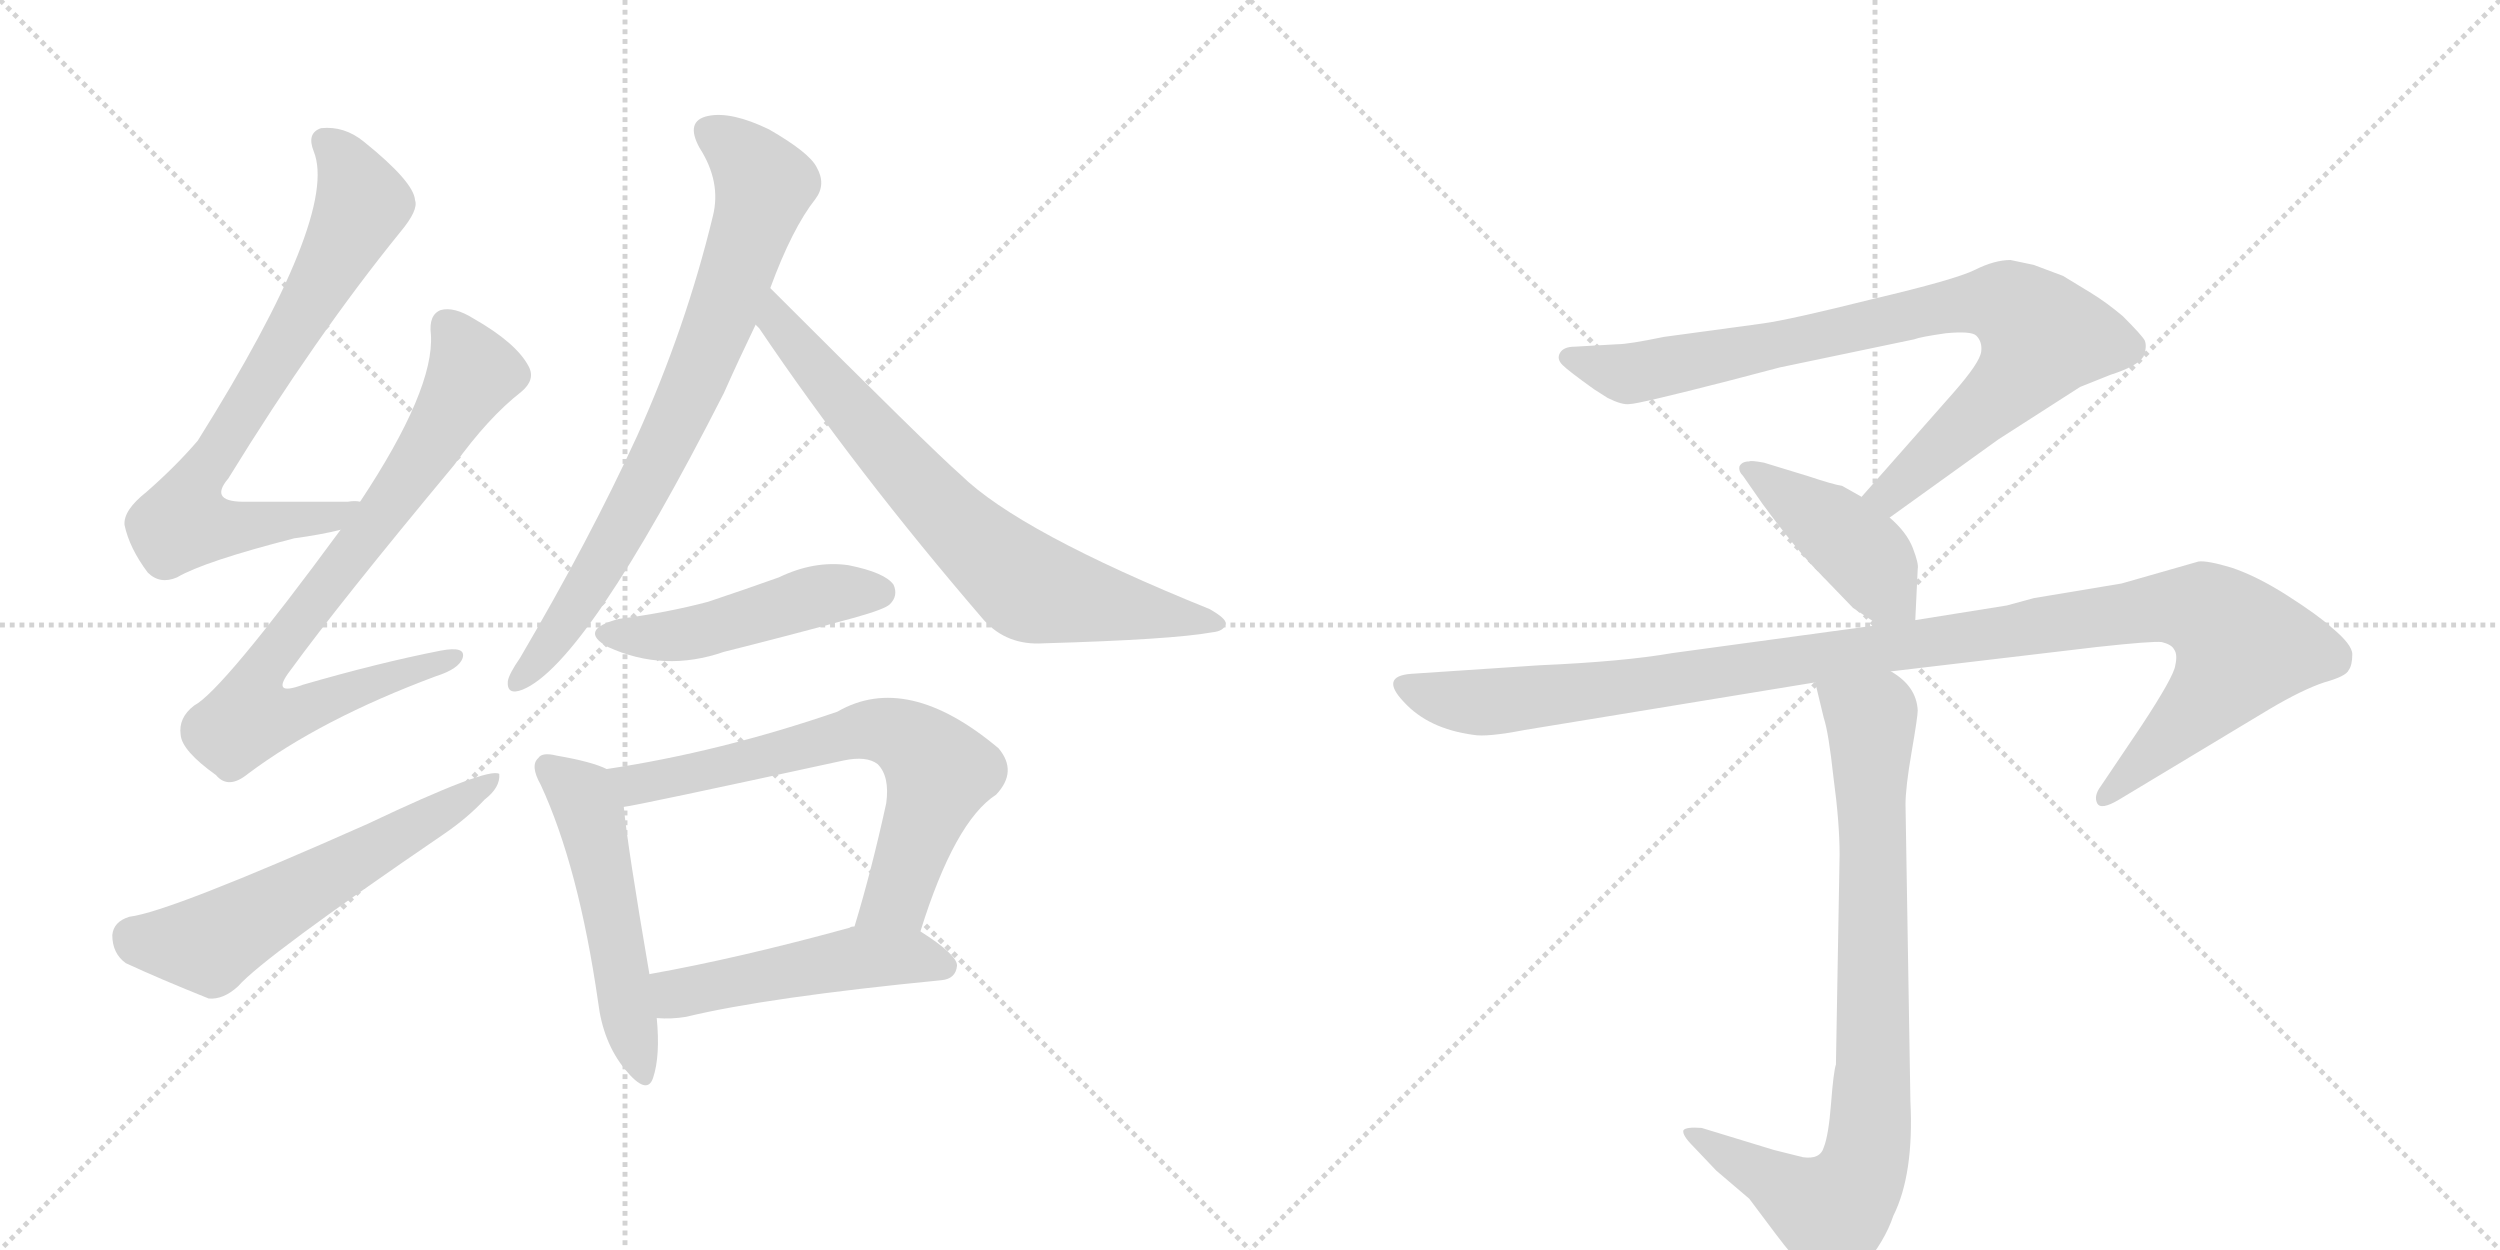 <svg version="1.1" viewBox="0 0 2048 1024" xmlns="http://www.w3.org/2000/svg">
  <g stroke="lightgray" stroke-dasharray="1,1" stroke-width="1" transform="scale(4, 4)">
    <line x1="0" y1="0" x2="256" y2="256"></line>
    <line x1="256" y1="0" x2="0" y2="256"></line>
    <line x1="128" y1="0" x2="128" y2="256"></line>
    <line x1="0" y1="128" x2="256" y2="128"></line>
    <line x1="256" y1="0" x2="512" y2="256"></line>
    <line x1="512" y1="0" x2="256" y2="256"></line>
    <line x1="384" y1="0" x2="384" y2="256"></line>
    <line x1="256" y1="128" x2="512" y2="128"></line>
  </g>
<g transform="scale(1, -1) translate(0, -850)">
   <style type="text/css">
    @keyframes keyframes0 {
      from {
       stroke: black;
       stroke-dashoffset: 758;
       stroke-width: 128;
       }
       71% {
       animation-timing-function: step-end;
       stroke: black;
       stroke-dashoffset: 0;
       stroke-width: 128;
       }
       to {
       stroke: black;
       stroke-width: 1024;
       }
       }
       #make-me-a-hanzi-animation-0 {
         animation: keyframes0 0.867s both;
         animation-delay: 0s;
         animation-timing-function: linear;
       }
    @keyframes keyframes1 {
      from {
       stroke: black;
       stroke-dashoffset: 789;
       stroke-width: 128;
       }
       72% {
       animation-timing-function: step-end;
       stroke: black;
       stroke-dashoffset: 0;
       stroke-width: 128;
       }
       to {
       stroke: black;
       stroke-width: 1024;
       }
       }
       #make-me-a-hanzi-animation-1 {
         animation: keyframes1 0.892s both;
         animation-delay: 0.867s;
         animation-timing-function: linear;
       }
    @keyframes keyframes2 {
      from {
       stroke: black;
       stroke-dashoffset: 589;
       stroke-width: 128;
       }
       66% {
       animation-timing-function: step-end;
       stroke: black;
       stroke-dashoffset: 0;
       stroke-width: 128;
       }
       to {
       stroke: black;
       stroke-width: 1024;
       }
       }
       #make-me-a-hanzi-animation-2 {
         animation: keyframes2 0.729s both;
         animation-delay: 1.759s;
         animation-timing-function: linear;
       }
    @keyframes keyframes3 {
      from {
       stroke: black;
       stroke-dashoffset: 773;
       stroke-width: 128;
       }
       72% {
       animation-timing-function: step-end;
       stroke: black;
       stroke-dashoffset: 0;
       stroke-width: 128;
       }
       to {
       stroke: black;
       stroke-width: 1024;
       }
       }
       #make-me-a-hanzi-animation-3 {
         animation: keyframes3 0.879s both;
         animation-delay: 2.488s;
         animation-timing-function: linear;
       }
    @keyframes keyframes4 {
      from {
       stroke: black;
       stroke-dashoffset: 732;
       stroke-width: 128;
       }
       70% {
       animation-timing-function: step-end;
       stroke: black;
       stroke-dashoffset: 0;
       stroke-width: 128;
       }
       to {
       stroke: black;
       stroke-width: 1024;
       }
       }
       #make-me-a-hanzi-animation-4 {
         animation: keyframes4 0.846s both;
         animation-delay: 3.367s;
         animation-timing-function: linear;
       }
    @keyframes keyframes5 {
      from {
       stroke: black;
       stroke-dashoffset: 481;
       stroke-width: 128;
       }
       61% {
       animation-timing-function: step-end;
       stroke: black;
       stroke-dashoffset: 0;
       stroke-width: 128;
       }
       to {
       stroke: black;
       stroke-width: 1024;
       }
       }
       #make-me-a-hanzi-animation-5 {
         animation: keyframes5 0.641s both;
         animation-delay: 4.213s;
         animation-timing-function: linear;
       }
    @keyframes keyframes6 {
      from {
       stroke: black;
       stroke-dashoffset: 521;
       stroke-width: 128;
       }
       63% {
       animation-timing-function: step-end;
       stroke: black;
       stroke-dashoffset: 0;
       stroke-width: 128;
       }
       to {
       stroke: black;
       stroke-width: 1024;
       }
       }
       #make-me-a-hanzi-animation-6 {
         animation: keyframes6 0.674s both;
         animation-delay: 4.854s;
         animation-timing-function: linear;
       }
    @keyframes keyframes7 {
      from {
       stroke: black;
       stroke-dashoffset: 682;
       stroke-width: 128;
       }
       69% {
       animation-timing-function: step-end;
       stroke: black;
       stroke-dashoffset: 0;
       stroke-width: 128;
       }
       to {
       stroke: black;
       stroke-width: 1024;
       }
       }
       #make-me-a-hanzi-animation-7 {
         animation: keyframes7 0.805s both;
         animation-delay: 5.528s;
         animation-timing-function: linear;
       }
    @keyframes keyframes8 {
      from {
       stroke: black;
       stroke-dashoffset: 496;
       stroke-width: 128;
       }
       62% {
       animation-timing-function: step-end;
       stroke: black;
       stroke-dashoffset: 0;
       stroke-width: 128;
       }
       to {
       stroke: black;
       stroke-width: 1024;
       }
       }
       #make-me-a-hanzi-animation-8 {
         animation: keyframes8 0.654s both;
         animation-delay: 6.333s;
         animation-timing-function: linear;
       }
    @keyframes keyframes9 {
      from {
       stroke: black;
       stroke-dashoffset: 854;
       stroke-width: 128;
       }
       74% {
       animation-timing-function: step-end;
       stroke: black;
       stroke-dashoffset: 0;
       stroke-width: 128;
       }
       to {
       stroke: black;
       stroke-width: 1024;
       }
       }
       #make-me-a-hanzi-animation-9 {
         animation: keyframes9 0.945s both;
         animation-delay: 6.987s;
         animation-timing-function: linear;
       }
    @keyframes keyframes10 {
      from {
       stroke: black;
       stroke-dashoffset: 432;
       stroke-width: 128;
       }
       58% {
       animation-timing-function: step-end;
       stroke: black;
       stroke-dashoffset: 0;
       stroke-width: 128;
       }
       to {
       stroke: black;
       stroke-width: 1024;
       }
       }
       #make-me-a-hanzi-animation-10 {
         animation: keyframes10 0.602s both;
         animation-delay: 7.932s;
         animation-timing-function: linear;
       }
    @keyframes keyframes11 {
      from {
       stroke: black;
       stroke-dashoffset: 1127;
       stroke-width: 128;
       }
       79% {
       animation-timing-function: step-end;
       stroke: black;
       stroke-dashoffset: 0;
       stroke-width: 128;
       }
       to {
       stroke: black;
       stroke-width: 1024;
       }
       }
       #make-me-a-hanzi-animation-11 {
         animation: keyframes11 1.167s both;
         animation-delay: 8.534s;
         animation-timing-function: linear;
       }
    @keyframes keyframes12 {
      from {
       stroke: black;
       stroke-dashoffset: 841;
       stroke-width: 128;
       }
       73% {
       animation-timing-function: step-end;
       stroke: black;
       stroke-dashoffset: 0;
       stroke-width: 128;
       }
       to {
       stroke: black;
       stroke-width: 1024;
       }
       }
       #make-me-a-hanzi-animation-12 {
         animation: keyframes12 0.934s both;
         animation-delay: 9.701s;
         animation-timing-function: linear;
       }
</style>
<path d="M 295 439 Q 291 440 285 439 Q 240 439 203 439 Q 170 438 187 458 Q 259 575 328 660 Q 343 678 340 686 Q 339 701 298 734 Q 282 747 263 745 Q 251 741 257 726 Q 278 674 162 489 Q 144 468 120 447 Q 101 432 102 420 Q 106 401 121 381 Q 131 371 145 377 Q 167 390 241 409 Q 263 412 279 416 C 308 422 325 439 295 439 Z" fill="lightgray"></path> 
<path d="M 279 416 Q 182 284 159 272 Q 146 262 148 248 Q 149 235 177 215 Q 187 203 203 216 Q 263 261 357 296 Q 376 302 379 311 Q 382 321 361 317 Q 310 307 248 289 Q 221 279 238 301 Q 278 356 372 469 Q 400 508 427 529 Q 439 539 433 550 Q 423 569 388 589 Q 372 599 361 596 Q 351 592 353 576 Q 356 531 295 439 L 279 416 Z" fill="lightgray"></path> 
<path d="M 106 99 Q 93 95 92 84 Q 92 69 103 61 Q 131 48 171 32 Q 183 31 195 42 Q 216 66 364 167 Q 383 180 397 195 Q 410 205 409 216 Q 400 222 301 175 Q 139 103 106 99 Z" fill="lightgray"></path> 
<path d="M 631 614 Q 649 663 668 687 Q 677 699 669 713 Q 663 725 630 744 Q 599 759 580 755 Q 561 751 573 729 Q 591 701 584 673 Q 562 582 522 493 Q 483 408 426 311 Q 417 298 416 292 Q 415 280 428 285 Q 480 306 593 528 Q 605 555 619 584 L 631 614 Z" fill="lightgray"></path> 
<path d="M 619 584 Q 620 583 622 581 Q 701 464 806 342 Q 825 321 855 323 Q 960 326 993 332 Q 1003 333 1004 339 Q 1005 343 991 351 Q 835 414 787 461 Q 763 482 631 614 C 610 635 601 608 619 584 Z" fill="lightgray"></path> 
<path d="M 507 343 Q 473 334 498 320 Q 544 299 593 316 Q 645 329 700 344 Q 725 351 729 355 Q 736 362 732 371 Q 725 381 695 387 Q 667 391 638 377 Q 610 367 580 357 Q 546 348 507 343 Z" fill="lightgray"></path> 
<path d="M 497 220 Q 485 226 456 231 Q 444 234 441 229 Q 434 223 443 207 Q 474 140 490 29 Q 494 -4 512 -26 Q 530 -48 535 -33 Q 541 -15 538 16 L 532 52 Q 514 157 511 189 C 508 216 508 216 497 220 Z" fill="lightgray"></path> 
<path d="M 754 87 Q 782 177 816 199 Q 834 218 818 237 Q 743 300 686 267 Q 590 234 497 220 C 467 215 481 184 511 189 Q 521 190 691 227 Q 710 231 719 224 Q 729 214 726 192 Q 714 137 700 91 C 691 62 745 58 754 87 Z" fill="lightgray"></path> 
<path d="M 538 16 Q 550 15 562 17 Q 628 33 771 47 Q 783 48 784 59 Q 784 68 754 87 C 734 100 729 99 700 91 Q 697 91 696 90 Q 605 65 532 52 C 502 47 508 17 538 16 Z" fill="lightgray"></path> 
<path d="M 1548 426 L 1637 490 L 1704 533 L 1729 543 Q 1751 550 1756 558 Q 1759 566 1757 571 Q 1755 575 1739 591 Q 1726 602 1713 610 L 1690 624 L 1666 633 L 1647 637 Q 1634 637 1618 629 Q 1602 621 1534 605 Q 1466 588 1444 585 L 1363 574 Q 1334 568 1325 568 L 1290 566 Q 1281 566 1278 561 Q 1275 556 1280 551 Q 1285 546 1306 531 L 1317 524 Q 1329 518 1335 519 Q 1342 519 1416 538 L 1458 549 L 1568 572 Q 1573 574 1594 577 Q 1615 579 1619 575 Q 1624 570 1623 562 Q 1622 553 1600 528 L 1525 443 C 1505 421 1524 408 1548 426 Z" fill="lightgray"></path> 
<path d="M 1569 342 L 1571 384 Q 1572 388 1567 401 Q 1562 414 1548 426 L 1525 443 L 1509 452 Q 1502 453 1481 460 L 1445 471 Q 1434 473 1433 472 Q 1427 472 1425 468 Q 1424 464 1428 460 L 1444 437 Q 1472 399 1491 380 L 1518 352 L 1539 338 C 1564 321 1568 319 1569 342 Z" fill="lightgray"></path> 
<path d="M 1549 300 L 1718 320 Q 1764 325 1771 324 Q 1779 322 1781 318 Q 1784 314 1782 305 Q 1781 296 1754 255 L 1721 206 Q 1715 198 1718 192 Q 1721 186 1736 195 L 1859 269 Q 1886 285 1904 291 Q 1922 296 1924 301 Q 1927 305 1927 314 Q 1927 322 1910 336 Q 1899 346 1874 362 Q 1849 378 1828 385 Q 1808 391 1801 390 L 1738 372 L 1666 360 L 1644 354 L 1569 342 L 1539 338 L 1370 315 Q 1330 308 1261 305 L 1156 298 Q 1130 296 1150 275 Q 1170 253 1207 248 Q 1218 246 1249 252 L 1487 291 L 1549 300 Z" fill="lightgray"></path> 
<path d="M 1477 -98 L 1453 -92 L 1394 -74 Q 1381 -73 1379 -76 Q 1378 -80 1387 -89 L 1406 -109 L 1433 -132 L 1454 -160 Q 1469 -180 1481 -192 Q 1492 -206 1498 -206 Q 1508 -209 1526 -188 Q 1544 -167 1551 -146 Q 1568 -112 1565 -52 L 1561 191 Q 1561 205 1566 234 Q 1571 263 1571 268 Q 1570 288 1549 300 C 1526 319 1480 320 1487 291 L 1494 262 Q 1498 250 1502 213 Q 1507 176 1507 150 L 1504 -22 Q 1502 -28 1500 -54 Q 1498 -80 1494 -90 Q 1491 -100 1477 -98 Z" fill="lightgray"></path> 
      <clipPath id="make-me-a-hanzi-clip-0">
      <path d="M 295 439 Q 291 440 285 439 Q 240 439 203 439 Q 170 438 187 458 Q 259 575 328 660 Q 343 678 340 686 Q 339 701 298 734 Q 282 747 263 745 Q 251 741 257 726 Q 278 674 162 489 Q 144 468 120 447 Q 101 432 102 420 Q 106 401 121 381 Q 131 371 145 377 Q 167 390 241 409 Q 263 412 279 416 C 308 422 325 439 295 439 Z" fill="lightgray"></path>
      </clipPath>
      <path clip-path="url(#make-me-a-hanzi-clip-0)" d="M 267 733 L 282 718 L 297 683 L 220 545 L 155 444 L 150 422 L 172 417 L 227 421 L 290 434 " fill="none" id="make-me-a-hanzi-animation-0" stroke-dasharray="630 1260" stroke-linecap="round"></path>

      <clipPath id="make-me-a-hanzi-clip-1">
      <path d="M 279 416 Q 182 284 159 272 Q 146 262 148 248 Q 149 235 177 215 Q 187 203 203 216 Q 263 261 357 296 Q 376 302 379 311 Q 382 321 361 317 Q 310 307 248 289 Q 221 279 238 301 Q 278 356 372 469 Q 400 508 427 529 Q 439 539 433 550 Q 423 569 388 589 Q 372 599 361 596 Q 351 592 353 576 Q 356 531 295 439 L 279 416 Z" fill="lightgray"></path>
      </clipPath>
      <path clip-path="url(#make-me-a-hanzi-clip-1)" d="M 367 583 L 386 542 L 325 443 L 220 309 L 213 274 L 248 268 L 371 311 " fill="none" id="make-me-a-hanzi-animation-1" stroke-dasharray="661 1322" stroke-linecap="round"></path>

      <clipPath id="make-me-a-hanzi-clip-2">
      <path d="M 106 99 Q 93 95 92 84 Q 92 69 103 61 Q 131 48 171 32 Q 183 31 195 42 Q 216 66 364 167 Q 383 180 397 195 Q 410 205 409 216 Q 400 222 301 175 Q 139 103 106 99 Z" fill="lightgray"></path>
      </clipPath>
      <path clip-path="url(#make-me-a-hanzi-clip-2)" d="M 109 82 L 171 76 L 406 211 " fill="none" id="make-me-a-hanzi-animation-2" stroke-dasharray="461 922" stroke-linecap="round"></path>

      <clipPath id="make-me-a-hanzi-clip-3">
      <path d="M 631 614 Q 649 663 668 687 Q 677 699 669 713 Q 663 725 630 744 Q 599 759 580 755 Q 561 751 573 729 Q 591 701 584 673 Q 562 582 522 493 Q 483 408 426 311 Q 417 298 416 292 Q 415 280 428 285 Q 480 306 593 528 Q 605 555 619 584 L 631 614 Z" fill="lightgray"></path>
      </clipPath>
      <path clip-path="url(#make-me-a-hanzi-clip-3)" d="M 582 740 L 602 729 L 626 698 L 617 664 L 566 527 L 525 445 L 465 343 L 425 293 " fill="none" id="make-me-a-hanzi-animation-3" stroke-dasharray="645 1290" stroke-linecap="round"></path>

      <clipPath id="make-me-a-hanzi-clip-4">
      <path d="M 619 584 Q 620 583 622 581 Q 701 464 806 342 Q 825 321 855 323 Q 960 326 993 332 Q 1003 333 1004 339 Q 1005 343 991 351 Q 835 414 787 461 Q 763 482 631 614 C 610 635 601 608 619 584 Z" fill="lightgray"></path>
      </clipPath>
      <path clip-path="url(#make-me-a-hanzi-clip-4)" d="M 640 605 L 638 583 L 760 443 L 833 376 L 865 363 L 997 338 " fill="none" id="make-me-a-hanzi-animation-4" stroke-dasharray="604 1208" stroke-linecap="round"></path>

      <clipPath id="make-me-a-hanzi-clip-5">
      <path d="M 507 343 Q 473 334 498 320 Q 544 299 593 316 Q 645 329 700 344 Q 725 351 729 355 Q 736 362 732 371 Q 725 381 695 387 Q 667 391 638 377 Q 610 367 580 357 Q 546 348 507 343 Z" fill="lightgray"></path>
      </clipPath>
      <path clip-path="url(#make-me-a-hanzi-clip-5)" d="M 500 332 L 564 331 L 666 361 L 721 365 " fill="none" id="make-me-a-hanzi-animation-5" stroke-dasharray="353 706" stroke-linecap="round"></path>

      <clipPath id="make-me-a-hanzi-clip-6">
      <path d="M 497 220 Q 485 226 456 231 Q 444 234 441 229 Q 434 223 443 207 Q 474 140 490 29 Q 494 -4 512 -26 Q 530 -48 535 -33 Q 541 -15 538 16 L 532 52 Q 514 157 511 189 C 508 216 508 216 497 220 Z" fill="lightgray"></path>
      </clipPath>
      <path clip-path="url(#make-me-a-hanzi-clip-6)" d="M 450 221 L 476 198 L 484 182 L 524 -27 " fill="none" id="make-me-a-hanzi-animation-6" stroke-dasharray="393 786" stroke-linecap="round"></path>

      <clipPath id="make-me-a-hanzi-clip-7">
      <path d="M 754 87 Q 782 177 816 199 Q 834 218 818 237 Q 743 300 686 267 Q 590 234 497 220 C 467 215 481 184 511 189 Q 521 190 691 227 Q 710 231 719 224 Q 729 214 726 192 Q 714 137 700 91 C 691 62 745 58 754 87 Z" fill="lightgray"></path>
      </clipPath>
      <path clip-path="url(#make-me-a-hanzi-clip-7)" d="M 505 217 L 528 208 L 712 252 L 741 246 L 770 218 L 735 115 L 707 96 " fill="none" id="make-me-a-hanzi-animation-7" stroke-dasharray="554 1108" stroke-linecap="round"></path>

      <clipPath id="make-me-a-hanzi-clip-8">
      <path d="M 538 16 Q 550 15 562 17 Q 628 33 771 47 Q 783 48 784 59 Q 784 68 754 87 C 734 100 729 99 700 91 Q 697 91 696 90 Q 605 65 532 52 C 502 47 508 17 538 16 Z" fill="lightgray"></path>
      </clipPath>
      <path clip-path="url(#make-me-a-hanzi-clip-8)" d="M 540 47 L 562 37 L 694 64 L 752 66 L 774 58 " fill="none" id="make-me-a-hanzi-animation-8" stroke-dasharray="368 736" stroke-linecap="round"></path>

      <clipPath id="make-me-a-hanzi-clip-9">
      <path d="M 1548 426 L 1637 490 L 1704 533 L 1729 543 Q 1751 550 1756 558 Q 1759 566 1757 571 Q 1755 575 1739 591 Q 1726 602 1713 610 L 1690 624 L 1666 633 L 1647 637 Q 1634 637 1618 629 Q 1602 621 1534 605 Q 1466 588 1444 585 L 1363 574 Q 1334 568 1325 568 L 1290 566 Q 1281 566 1278 561 Q 1275 556 1280 551 Q 1285 546 1306 531 L 1317 524 Q 1329 518 1335 519 Q 1342 519 1416 538 L 1458 549 L 1568 572 Q 1573 574 1594 577 Q 1615 579 1619 575 Q 1624 570 1623 562 Q 1622 553 1600 528 L 1525 443 C 1505 421 1524 408 1548 426 Z" fill="lightgray"></path>
      </clipPath>
      <path clip-path="url(#make-me-a-hanzi-clip-9)" d="M 1287 558 L 1338 544 L 1614 602 L 1645 601 L 1657 592 L 1673 574 L 1652 540 L 1558 453 L 1535 444 " fill="none" id="make-me-a-hanzi-animation-9" stroke-dasharray="726 1452" stroke-linecap="round"></path>

      <clipPath id="make-me-a-hanzi-clip-10">
      <path d="M 1569 342 L 1571 384 Q 1572 388 1567 401 Q 1562 414 1548 426 L 1525 443 L 1509 452 Q 1502 453 1481 460 L 1445 471 Q 1434 473 1433 472 Q 1427 472 1425 468 Q 1424 464 1428 460 L 1444 437 Q 1472 399 1491 380 L 1518 352 L 1539 338 C 1564 321 1568 319 1569 342 Z" fill="lightgray"></path>
      </clipPath>
      <path clip-path="url(#make-me-a-hanzi-clip-10)" d="M 1431 466 L 1528 395 L 1560 349 " fill="none" id="make-me-a-hanzi-animation-10" stroke-dasharray="304 608" stroke-linecap="round"></path>

      <clipPath id="make-me-a-hanzi-clip-11">
      <path d="M 1549 300 L 1718 320 Q 1764 325 1771 324 Q 1779 322 1781 318 Q 1784 314 1782 305 Q 1781 296 1754 255 L 1721 206 Q 1715 198 1718 192 Q 1721 186 1736 195 L 1859 269 Q 1886 285 1904 291 Q 1922 296 1924 301 Q 1927 305 1927 314 Q 1927 322 1910 336 Q 1899 346 1874 362 Q 1849 378 1828 385 Q 1808 391 1801 390 L 1738 372 L 1666 360 L 1644 354 L 1569 342 L 1539 338 L 1370 315 Q 1330 308 1261 305 L 1156 298 Q 1130 296 1150 275 Q 1170 253 1207 248 Q 1218 246 1249 252 L 1487 291 L 1549 300 Z" fill="lightgray"></path>
      </clipPath>
      <path clip-path="url(#make-me-a-hanzi-clip-11)" d="M 1152 287 L 1203 274 L 1235 276 L 1764 352 L 1810 348 L 1837 320 L 1829 304 L 1724 198 " fill="none" id="make-me-a-hanzi-animation-11" stroke-dasharray="999 1998" stroke-linecap="round"></path>

      <clipPath id="make-me-a-hanzi-clip-12">
      <path d="M 1477 -98 L 1453 -92 L 1394 -74 Q 1381 -73 1379 -76 Q 1378 -80 1387 -89 L 1406 -109 L 1433 -132 L 1454 -160 Q 1469 -180 1481 -192 Q 1492 -206 1498 -206 Q 1508 -209 1526 -188 Q 1544 -167 1551 -146 Q 1568 -112 1565 -52 L 1561 191 Q 1561 205 1566 234 Q 1571 263 1571 268 Q 1570 288 1549 300 C 1526 319 1480 320 1487 291 L 1494 262 Q 1498 250 1502 213 Q 1507 176 1507 150 L 1504 -22 Q 1502 -28 1500 -54 Q 1498 -80 1494 -90 Q 1491 -100 1477 -98 Z" fill="lightgray"></path>
      </clipPath>
      <path clip-path="url(#make-me-a-hanzi-clip-12)" d="M 1496 285 L 1533 256 L 1534 -32 L 1527 -106 L 1501 -143 L 1387 -80 " fill="none" id="make-me-a-hanzi-animation-12" stroke-dasharray="713 1426" stroke-linecap="round"></path>

</g>
</svg>
